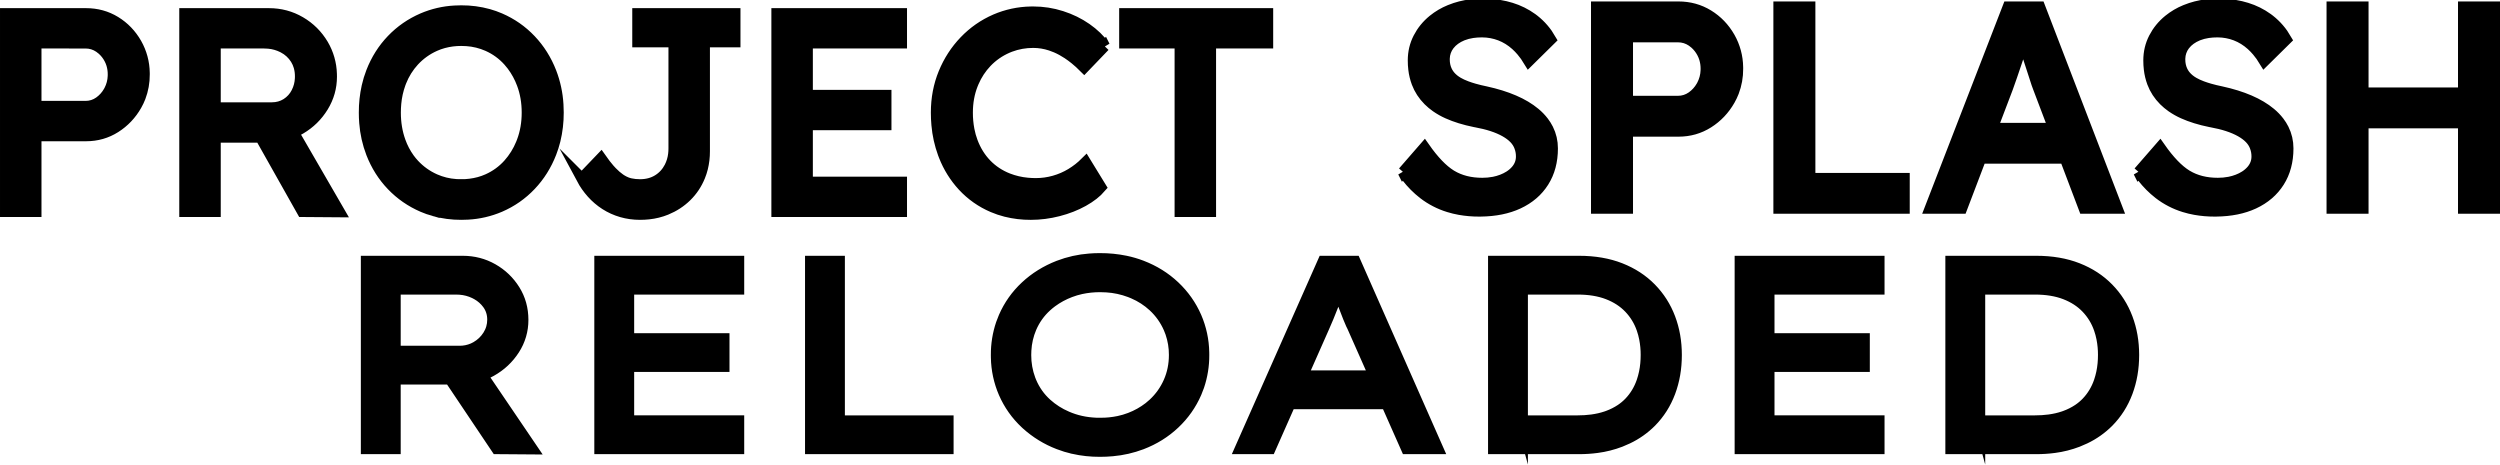 <svg version="1.1" xmlns="http://www.w3.org/2000/svg" xmlns:xlink="http://www.w3.org/1999/xlink" width="457.305" height="84.986" viewBox="0,0,457.305,84.986"><g transform="translate(-91.347,-137.507)"><g data-paper-data="{&quot;isPaintingLayer&quot;:true}" fill="#000000" fill-rule="nonzero" stroke="#000000" stroke-width="2" stroke-linecap="round" stroke-linejoin="miter" stroke-miterlimit="10" stroke-dasharray="" stroke-dashoffset="0" style="mix-blend-mode: normal"><path d="M293.396,145.946l-3.724,3.879c-0.538,-0.54 -1.104,-1.052 -1.695,-1.532c-0.428,-0.346 -0.872,-0.672 -1.33,-0.977c-0.672,-0.447 -1.382,-0.834 -2.123,-1.155c-0.321,-0.138 -0.648,-0.262 -0.981,-0.371c-1.052,-0.345 -2.112,-0.517 -3.181,-0.517c-1.451,-0.01 -2.891,0.247 -4.248,0.759c-0.163,0.062 -0.325,0.128 -0.485,0.198c-1.465,0.638 -2.741,1.526 -3.828,2.664c-1.001,1.056 -1.806,2.282 -2.378,3.62c-0.063,0.146 -0.124,0.292 -0.183,0.44c-0.621,1.569 -0.931,3.284 -0.931,5.146c-0.005,1.055 0.091,2.108 0.287,3.145c0.143,0.752 0.35,1.491 0.619,2.209c0.603,1.603 1.457,2.974 2.56,4.112c1.103,1.138 2.422,2.009 3.957,2.612c1.136,0.441 2.328,0.72 3.542,0.831c0.516,0.05 1.034,0.074 1.553,0.074c1.138,0 2.259,-0.155 3.362,-0.466c1.103,-0.31 2.138,-0.759 3.103,-1.345c0.966,-0.586 1.845,-1.276 2.638,-2.069l2.793,4.552c-0.422,0.489 -0.892,0.935 -1.402,1.331c-0.539,0.423 -1.149,0.824 -1.83,1.204c-1.362,0.759 -2.879,1.353 -4.552,1.784c-1.672,0.431 -3.353,0.647 -5.043,0.647c-1.545,0.008 -3.085,-0.177 -4.583,-0.552c-0.802,-0.204 -1.587,-0.469 -2.348,-0.793c-2.103,-0.897 -3.931,-2.181 -5.483,-3.853c-1.477,-1.603 -2.641,-3.468 -3.432,-5.499c-0.056,-0.14 -0.11,-0.281 -0.162,-0.423c-0.62,-1.692 -1.012,-3.459 -1.167,-5.255c-0.068,-0.746 -0.101,-1.495 -0.1,-2.245c0,-2.586 0.457,-4.991 1.371,-7.215c0.914,-2.224 2.181,-4.181 3.802,-5.871c1.621,-1.69 3.5,-3 5.638,-3.931c2.044,-0.882 4.241,-1.354 6.467,-1.391c0.154,-0.004 0.309,-0.005 0.463,-0.005c1.759,0 3.474,0.267 5.146,0.802c1.672,0.534 3.19,1.276 4.552,2.224c1.362,0.948 2.474,2.026 3.336,3.233zM256.259,176.204h-22.81v-36.206h22.81v5.379h-17.224v25.448h17.224zM197.76,170.152l3.517,-3.672c0.54,0.771 1.046,1.427 1.519,1.968c0.153,0.176 0.311,0.347 0.473,0.515c0.508,0.523 0.998,0.948 1.47,1.274c0.086,0.06 0.174,0.118 0.263,0.174c0.294,0.186 0.605,0.344 0.928,0.474c0.236,0.094 0.479,0.17 0.727,0.224c0.552,0.121 1.138,0.181 1.759,0.181c1.241,0 2.328,-0.284 3.259,-0.853c0.931,-0.569 1.655,-1.353 2.172,-2.353c0.378,-0.741 0.62,-1.544 0.714,-2.37c0.042,-0.346 0.062,-0.695 0.062,-1.044v-19.5h-6.621v-5.172h17.793v5.172h-5.586v20.017c0.005,1.042 -0.118,2.08 -0.368,3.091c-0.127,0.506 -0.289,1.003 -0.486,1.486c-0.569,1.397 -1.379,2.612 -2.431,3.647c-1.052,1.034 -2.293,1.845 -3.724,2.431c-1.019,0.412 -2.091,0.679 -3.184,0.793c-0.532,0.058 -1.066,0.087 -1.601,0.086c-1.172,0 -2.293,-0.155 -3.362,-0.466c-1.069,-0.31 -2.06,-0.759 -2.974,-1.345c-0.914,-0.586 -1.733,-1.284 -2.457,-2.095c-0.724,-0.81 -1.345,-1.698 -1.862,-2.664zM312.792,176.204h-5.586v-30.827h-10.138v-5.379h26.172v5.379h-10.448zM130.726,176.204h-5.586v-36.206h15.414c2.069,0 3.974,0.509 5.715,1.526c1.741,1.017 3.129,2.397 4.164,4.138c0.961,1.629 1.491,3.475 1.542,5.365c0.006,0.168 0.009,0.337 0.009,0.505c0,1.965 -0.517,3.793 -1.552,5.483c-1.034,1.69 -2.414,3.043 -4.138,4.06c-1.724,1.017 -3.638,1.526 -5.741,1.526h-9.827zM130.726,145.377v11.845h10.345c1,0 1.897,-0.25 2.69,-0.75c0.792,-0.502 1.432,-1.21 1.852,-2.049c0.003,-0.007 0.007,-0.013 0.01,-0.02c0.397,-0.786 0.622,-1.647 0.662,-2.526c0.007,-0.132 0.01,-0.264 0.01,-0.396c0.004,-0.6 -0.074,-1.197 -0.234,-1.775c-0.139,-0.496 -0.348,-0.969 -0.62,-1.406c-0.557,-0.89 -1.345,-1.614 -2.279,-2.095c-0.033,-0.018 -0.067,-0.035 -0.1,-0.052c-0.801,-0.403 -1.671,-0.651 -2.564,-0.733c-0.291,-0.029 -0.583,-0.043 -0.876,-0.042zM170.744,176.06c-0.709,-0.199 -1.403,-0.444 -2.079,-0.736c-2.155,-0.931 -4.034,-2.233 -5.638,-3.905c-1.603,-1.672 -2.845,-3.638 -3.724,-5.896c-0.686,-1.785 -1.106,-3.66 -1.247,-5.567c-0.049,-0.617 -0.073,-1.236 -0.072,-1.855c-0.008,-1.611 0.165,-3.218 0.515,-4.791c0.203,-0.896 0.471,-1.776 0.804,-2.632c0.879,-2.259 2.121,-4.224 3.724,-5.896c1.603,-1.672 3.483,-2.974 5.638,-3.905c1.864,-0.796 3.854,-1.258 5.879,-1.363c0.393,-0.023 0.787,-0.034 1.181,-0.034c1.683,-0.01 3.359,0.213 4.981,0.66c0.709,0.199 1.403,0.445 2.079,0.737c2.155,0.931 4.034,2.241 5.638,3.931c1.603,1.69 2.845,3.664 3.724,5.922c0.726,1.888 1.155,3.878 1.272,5.897c0.031,0.49 0.047,0.982 0.047,1.473c0.008,1.712 -0.191,3.419 -0.595,5.083c-0.192,0.777 -0.433,1.542 -0.724,2.288c-0.879,2.259 -2.121,4.233 -3.724,5.922c-1.603,1.69 -3.483,3 -5.638,3.931c-1.864,0.796 -3.854,1.257 -5.879,1.362c-0.393,0.023 -0.787,0.034 -1.181,0.034c-1.683,0.009 -3.359,-0.213 -4.981,-0.661zM175.725,171.29c1.099,0.006 2.193,-0.135 3.254,-0.418c0.541,-0.147 1.07,-0.336 1.582,-0.564c1.465,-0.655 2.733,-1.578 3.802,-2.767c0.986,-1.106 1.775,-2.372 2.333,-3.744c0.061,-0.147 0.12,-0.296 0.176,-0.445c0.603,-1.603 0.905,-3.353 0.905,-5.25c0,-1.897 -0.302,-3.647 -0.905,-5.25c-0.448,-1.209 -1.067,-2.348 -1.84,-3.38c-0.211,-0.279 -0.434,-0.55 -0.668,-0.81c-1.069,-1.19 -2.336,-2.112 -3.802,-2.767c-1.222,-0.54 -2.529,-0.861 -3.862,-0.949c-0.324,-0.023 -0.649,-0.034 -0.974,-0.034c-1.099,-0.006 -2.193,0.134 -3.254,0.418c-0.541,0.147 -1.07,0.336 -1.582,0.565c-1.465,0.655 -2.741,1.569 -3.828,2.741c-1.017,1.106 -1.82,2.392 -2.367,3.792c-0.049,0.123 -0.096,0.247 -0.142,0.372c-0.421,1.169 -0.691,2.387 -0.802,3.625c-0.052,0.557 -0.078,1.117 -0.078,1.677c0,1.897 0.293,3.655 0.879,5.276c0.399,1.122 0.955,2.181 1.652,3.147c0.265,0.364 0.551,0.712 0.857,1.043c1.086,1.172 2.362,2.086 3.828,2.741c1.222,0.54 2.529,0.861 3.862,0.948c0.324,0.023 0.649,0.035 0.974,0.035zM97.934,176.204h-5.586v-36.206h14.741c1.965,0 3.75,0.491 5.353,1.474c1.603,0.983 2.888,2.319 3.853,4.009c0.926,1.632 1.423,3.472 1.445,5.348c0.002,0.097 0.003,0.193 0.003,0.29c0.011,1.422 -0.242,2.835 -0.747,4.164c-0.196,0.508 -0.43,1.001 -0.701,1.474c-0.966,1.69 -2.25,3.043 -3.853,4.06c-1.603,1.017 -3.388,1.526 -5.353,1.526h-9.155zM97.934,145.377v11.586h9.052c0.931,0 1.776,-0.267 2.534,-0.802c0.697,-0.495 1.277,-1.136 1.701,-1.878c0.047,-0.08 0.092,-0.161 0.135,-0.243c0.426,-0.811 0.662,-1.709 0.692,-2.624c0.004,-0.099 0.006,-0.199 0.006,-0.298c0.004,-0.634 -0.086,-1.265 -0.269,-1.872c-0.109,-0.355 -0.253,-0.698 -0.429,-1.024c-0.323,-0.61 -0.751,-1.158 -1.263,-1.62c-0.181,-0.162 -0.373,-0.312 -0.574,-0.448c-0.759,-0.517 -1.603,-0.776 -2.534,-0.776zM153.433,176.255l-6.776,-0.052l-9.207,-16.345l5.741,-1.293zM253.414,160.325h-17.431v-5.379h17.431z"/><path d="M348.017,168.977l3.894,-4.473c1.68,2.399 3.292,4.079 4.838,5.038c0.036,0.022 0.072,0.044 0.108,0.066c1.579,0.947 3.455,1.421 5.63,1.421c0.716,0.003 1.43,-0.063 2.133,-0.199c0.511,-0.1 1.012,-0.245 1.498,-0.432c0.467,-0.178 0.915,-0.402 1.338,-0.669c0.464,-0.293 0.882,-0.652 1.241,-1.067c0.631,-0.737 0.947,-1.579 0.947,-2.526c0.004,-0.609 -0.103,-1.214 -0.315,-1.786c-0,-0.001 -0.001,-0.002 -0.001,-0.003c-0.212,-0.561 -0.537,-1.073 -0.953,-1.504c-0.007,-0.007 -0.014,-0.014 -0.021,-0.022c-0.24,-0.247 -0.499,-0.473 -0.776,-0.677c-0.265,-0.197 -0.557,-0.386 -0.877,-0.568c-0.01,-0.006 -0.021,-0.012 -0.031,-0.018c-0.684,-0.386 -1.482,-0.728 -2.394,-1.026c-0.469,-0.152 -0.944,-0.287 -1.424,-0.403c-0.473,-0.115 -0.974,-0.221 -1.504,-0.319c-0.076,-0.014 -0.153,-0.028 -0.229,-0.042c-1.894,-0.386 -3.543,-0.895 -4.946,-1.526c-0.749,-0.333 -1.465,-0.737 -2.138,-1.206c-0.495,-0.347 -0.959,-0.735 -1.388,-1.162c-0.947,-0.947 -1.649,-2.026 -2.105,-3.236c-0.293,-0.788 -0.49,-1.609 -0.588,-2.444c-0.065,-0.542 -0.097,-1.088 -0.096,-1.634c0,-1.473 0.324,-2.841 0.973,-4.104c0.649,-1.263 1.543,-2.359 2.684,-3.289c0.92,-0.744 1.945,-1.348 3.041,-1.793c0.323,-0.133 0.652,-0.255 0.984,-0.364c1.245,-0.405 2.536,-0.649 3.842,-0.726c0.385,-0.025 0.771,-0.037 1.157,-0.037c1.047,-0.004 2.093,0.079 3.127,0.246c0.704,0.116 1.4,0.279 2.082,0.49c1.382,0.421 2.685,1.069 3.856,1.916c0.119,0.087 0.237,0.176 0.354,0.268c1.228,0.965 2.245,2.149 3.052,3.552l-3.999,3.946c-0.386,-0.641 -0.822,-1.251 -1.305,-1.823c-0.329,-0.389 -0.685,-0.756 -1.063,-1.098c-0.877,-0.789 -1.842,-1.386 -2.894,-1.789c-1.04,-0.395 -2.143,-0.6 -3.256,-0.605c-0.037,-0 -0.074,-0.001 -0.112,-0.001c-0.567,-0.002 -1.134,0.038 -1.695,0.121c-0.641,0.097 -1.232,0.253 -1.775,0.467c-0.036,0.014 -0.072,0.029 -0.108,0.044c-0.468,0.19 -0.913,0.435 -1.324,0.729c-0.405,0.291 -0.766,0.639 -1.07,1.033c-0.544,0.71 -0.847,1.574 -0.865,2.468c-0.002,0.063 -0.003,0.126 -0.003,0.189c0,0.737 0.14,1.412 0.421,2.026c0.227,0.49 0.542,0.935 0.931,1.31c0.115,0.112 0.234,0.219 0.358,0.321c0.253,0.205 0.522,0.389 0.805,0.551c0.441,0.256 0.953,0.493 1.536,0.711c0.46,0.171 0.928,0.324 1.4,0.458c0.647,0.186 1.356,0.357 2.125,0.515c1.929,0.421 3.648,0.956 5.157,1.605c1.508,0.649 2.789,1.412 3.841,2.289c0.583,0.481 1.11,1.027 1.57,1.626c0.315,0.414 0.591,0.856 0.824,1.32c0.544,1.087 0.816,2.263 0.816,3.525c0,2.35 -0.544,4.385 -1.631,6.104c-1.087,1.719 -2.631,3.043 -4.63,3.973c-1.934,0.899 -4.228,1.363 -6.884,1.393c-0.091,0.001 -0.182,0.002 -0.273,0.002c-1.198,0.004 -2.395,-0.099 -3.574,-0.308c-0.668,-0.12 -1.328,-0.281 -1.977,-0.481c-1.701,-0.526 -3.245,-1.324 -4.63,-2.394c-1.134,-0.882 -2.152,-1.904 -3.029,-3.042c-0.236,-0.304 -0.463,-0.614 -0.681,-0.931zM482.563,168.977l3.894,-4.473c1.68,2.399 3.292,4.079 4.838,5.038c0.036,0.022 0.072,0.044 0.108,0.066c1.579,0.947 3.455,1.421 5.63,1.421c0.716,0.003 1.43,-0.063 2.133,-0.199c0.511,-0.1 1.012,-0.245 1.498,-0.432c0.467,-0.178 0.915,-0.402 1.338,-0.669c0.464,-0.293 0.882,-0.652 1.241,-1.067c0.631,-0.737 0.947,-1.579 0.947,-2.526c0.004,-0.609 -0.103,-1.214 -0.315,-1.786c-0,-0.001 -0.001,-0.002 -0.001,-0.003c-0.212,-0.561 -0.537,-1.073 -0.953,-1.504c-0.007,-0.007 -0.014,-0.014 -0.021,-0.022c-0.24,-0.247 -0.499,-0.473 -0.776,-0.677c-0.265,-0.197 -0.557,-0.386 -0.877,-0.568c-0.01,-0.006 -0.021,-0.012 -0.031,-0.018c-0.684,-0.386 -1.482,-0.728 -2.394,-1.026c-0.469,-0.152 -0.944,-0.287 -1.424,-0.403c-0.473,-0.115 -0.974,-0.221 -1.504,-0.319c-0.076,-0.014 -0.153,-0.028 -0.229,-0.042c-1.894,-0.386 -3.543,-0.895 -4.946,-1.526c-0.749,-0.333 -1.465,-0.737 -2.138,-1.206c-0.495,-0.347 -0.959,-0.735 -1.388,-1.162c-0.947,-0.947 -1.649,-2.026 -2.105,-3.236c-0.293,-0.788 -0.49,-1.609 -0.588,-2.444c-0.065,-0.542 -0.097,-1.088 -0.096,-1.634c0,-1.473 0.324,-2.841 0.973,-4.104c0.649,-1.263 1.543,-2.359 2.684,-3.289c0.92,-0.744 1.945,-1.348 3.041,-1.793c0.323,-0.133 0.652,-0.255 0.984,-0.364c1.245,-0.405 2.536,-0.649 3.842,-0.726c0.385,-0.025 0.771,-0.037 1.157,-0.037c1.047,-0.004 2.093,0.079 3.127,0.246c0.704,0.116 1.4,0.279 2.082,0.49c1.382,0.421 2.685,1.069 3.856,1.916c0.119,0.087 0.237,0.176 0.354,0.268c1.228,0.965 2.245,2.149 3.052,3.552l-3.999,3.946c-0.386,-0.641 -0.822,-1.251 -1.305,-1.823c-0.329,-0.389 -0.685,-0.756 -1.063,-1.098c-0.877,-0.789 -1.842,-1.386 -2.894,-1.789c-1.04,-0.395 -2.143,-0.6 -3.256,-0.605c-0.037,-0 -0.074,-0.001 -0.112,-0.001c-0.567,-0.002 -1.134,0.038 -1.695,0.121c-0.641,0.097 -1.232,0.253 -1.775,0.467c-0.036,0.014 -0.072,0.029 -0.108,0.044c-0.468,0.19 -0.913,0.435 -1.324,0.729c-0.405,0.291 -0.766,0.639 -1.07,1.033c-0.544,0.71 -0.847,1.574 -0.865,2.468c-0.002,0.063 -0.003,0.126 -0.003,0.189c0,0.737 0.14,1.412 0.421,2.026c0.227,0.49 0.542,0.935 0.931,1.31c0.115,0.112 0.234,0.219 0.358,0.321c0.253,0.205 0.522,0.389 0.805,0.551c0.441,0.256 0.953,0.493 1.536,0.711c0.46,0.171 0.928,0.324 1.4,0.458c0.647,0.186 1.356,0.357 2.125,0.515c1.929,0.421 3.648,0.956 5.157,1.605c1.508,0.649 2.789,1.412 3.841,2.289c0.583,0.481 1.11,1.027 1.57,1.626c0.315,0.414 0.591,0.856 0.824,1.32c0.544,1.087 0.816,2.263 0.816,3.525c0,2.35 -0.544,4.385 -1.631,6.104c-1.087,1.719 -2.631,3.043 -4.63,3.973c-1.934,0.899 -4.228,1.363 -6.884,1.393c-0.091,0.001 -0.182,0.002 -0.273,0.002c-1.198,0.004 -2.395,-0.099 -3.574,-0.308c-0.668,-0.12 -1.328,-0.281 -1.977,-0.481c-1.701,-0.526 -3.245,-1.324 -4.63,-2.394c-1.134,-0.882 -2.152,-1.904 -3.029,-3.042c-0.236,-0.304 -0.463,-0.614 -0.681,-0.931zM450.203,175.607h-5.788l14.26,-36.833h5.788l14.154,36.833h-6.051l-8.419,-22.205c-0.102,-0.238 -0.295,-0.806 -0.578,-1.704c-0.009,-0.028 -0.018,-0.057 -0.027,-0.085c-0.298,-0.947 -0.64,-2 -1.026,-3.157c-0.386,-1.158 -0.737,-2.219 -1.052,-3.183c-0.258,-0.788 -0.446,-1.348 -0.563,-1.679c-0.022,-0.063 -0.045,-0.126 -0.068,-0.189l1.21,-0.053c-0.21,0.596 -0.465,1.351 -0.763,2.263c-0.298,0.912 -0.614,1.877 -0.947,2.894c-0.333,1.017 -0.658,1.973 -0.973,2.868l-0.789,2.236zM439.679,175.607h-22.942v-36.833h5.683v31.361h17.259zM389.06,175.607h-5.683v-36.833h14.996c2,0 3.815,0.5 5.446,1.5c1.631,1 2.938,2.359 3.92,4.078c0.942,1.66 1.448,3.532 1.47,5.441c0.002,0.098 0.003,0.196 0.003,0.295c0.012,1.447 -0.246,2.884 -0.76,4.237c-0.2,0.517 -0.438,1.018 -0.713,1.499c-0.982,1.719 -2.289,3.096 -3.92,4.131c-1.631,1.035 -3.447,1.552 -5.446,1.552h-9.314zM389.06,144.246v11.787h9.208c0.947,0 1.807,-0.272 2.578,-0.816c0.709,-0.503 1.3,-1.155 1.731,-1.91c0.047,-0.082 0.093,-0.164 0.137,-0.247c0.433,-0.825 0.674,-1.738 0.704,-2.669c0.004,-0.101 0.006,-0.202 0.006,-0.304c0.004,-0.645 -0.088,-1.287 -0.274,-1.904c-0.111,-0.361 -0.257,-0.71 -0.436,-1.042c-0.329,-0.62 -0.764,-1.178 -1.284,-1.648c-0.184,-0.165 -0.379,-0.317 -0.584,-0.457c-0.772,-0.526 -1.631,-0.789 -2.578,-0.789zM547.653,175.607h-5.683v-36.833h5.683zM523.606,175.607h-5.683v-36.833h5.683zM544.495,159.979h-24.099v-5.472h24.099zM471.987,166.451h-21.258l2.105,-5.472h16.733z"/><path d="M323.698,219.581h-5.485l15.183,-34.284h5.828l15.134,34.284h-5.73l-9.893,-22.333c-0.078,-0.145 -0.151,-0.292 -0.221,-0.441c-0.168,-0.355 -0.347,-0.779 -0.538,-1.273c-0.278,-0.718 -0.571,-1.477 -0.882,-2.277c-0.31,-0.8 -0.604,-1.584 -0.882,-2.351c-0.099,-0.273 -0.197,-0.545 -0.295,-0.818c-0.077,-0.215 -0.151,-0.419 -0.22,-0.614c-0.065,-0.184 -0.131,-0.368 -0.195,-0.551l1.371,-0.049c-0.261,0.686 -0.531,1.404 -0.808,2.155c-0.278,0.751 -0.563,1.51 -0.857,2.277c-0.294,0.767 -0.588,1.502 -0.882,2.204c-0.294,0.702 -0.571,1.347 -0.833,1.935zM226.479,219.581h-25.419v-34.284h25.419v5.094h-20.129v24.096h20.129zM435.07,219.581h-25.419v-34.284h25.419v5.094h-20.129v24.096h20.129zM380.168,219.581h-15.624v-34.284h15.624c2.841,0 5.363,0.433 7.567,1.298c2.204,0.865 4.073,2.082 5.608,3.649c1.535,1.567 2.694,3.388 3.477,5.461c0.784,2.073 1.175,4.318 1.175,6.734c0,2.449 -0.392,4.718 -1.175,6.808c-0.784,2.09 -1.935,3.902 -3.453,5.436c-1.248,1.25 -2.702,2.275 -4.298,3.031c-0.429,0.206 -0.866,0.396 -1.31,0.569c-1.38,0.529 -2.817,0.893 -4.283,1.084c-1.097,0.146 -2.202,0.217 -3.308,0.214zM369.834,189.95v25.076l-0.147,-0.539h10.236c0.88,0.003 1.759,-0.053 2.631,-0.168c0.929,-0.127 1.792,-0.324 2.59,-0.593c0.113,-0.038 0.226,-0.078 0.338,-0.12c0.827,-0.301 1.615,-0.699 2.349,-1.184c0.57,-0.379 1.096,-0.82 1.569,-1.314c1.029,-1.077 1.796,-2.351 2.302,-3.82c0.356,-1.048 0.586,-2.136 0.685,-3.238c0.05,-0.535 0.075,-1.073 0.074,-1.61c0.004,-1.01 -0.09,-2.017 -0.282,-3.009c-0.117,-0.599 -0.277,-1.19 -0.477,-1.767c-0.506,-1.453 -1.282,-2.726 -2.326,-3.82c-1.045,-1.094 -2.351,-1.943 -3.918,-2.547c-1.567,-0.604 -3.412,-0.906 -5.534,-0.906h-10.383zM463.82,219.581h-15.624v-34.284h15.624c2.841,0 5.363,0.433 7.567,1.298c2.204,0.865 4.073,2.082 5.608,3.649c1.535,1.567 2.694,3.388 3.477,5.461c0.784,2.073 1.175,4.318 1.175,6.734c0,2.449 -0.392,4.718 -1.175,6.808c-0.784,2.09 -1.935,3.902 -3.453,5.436c-1.248,1.25 -2.702,2.275 -4.298,3.031c-0.429,0.206 -0.866,0.396 -1.31,0.569c-1.38,0.529 -2.817,0.893 -4.283,1.084c-1.097,0.146 -2.202,0.217 -3.308,0.214zM453.485,189.95v25.076l-0.147,-0.539h10.236c0.88,0.003 1.759,-0.053 2.631,-0.168c0.929,-0.127 1.792,-0.324 2.59,-0.593c0.113,-0.038 0.226,-0.078 0.338,-0.12c0.827,-0.301 1.615,-0.699 2.349,-1.184c0.57,-0.379 1.096,-0.82 1.569,-1.314c1.029,-1.077 1.796,-2.351 2.302,-3.82c0.356,-1.048 0.586,-2.136 0.685,-3.238c0.05,-0.535 0.075,-1.073 0.074,-1.61c0.004,-1.01 -0.09,-2.017 -0.282,-3.009c-0.117,-0.599 -0.277,-1.19 -0.477,-1.767c-0.506,-1.453 -1.282,-2.726 -2.326,-3.82c-1.045,-1.094 -2.351,-1.943 -3.918,-2.547c-1.567,-0.604 -3.412,-0.906 -5.534,-0.906h-10.383zM264.779,219.581h-25.174v-34.284h5.289v29.19h19.884zM163.643,219.581h-5.289v-34.284h17.632c1.992,0 3.82,0.473 5.485,1.42c1.665,0.947 3.004,2.228 4.016,3.845c1.012,1.616 1.518,3.437 1.518,5.461c0.011,1.921 -0.542,3.803 -1.592,5.412c-1.061,1.649 -2.465,2.963 -4.212,3.943c-1.747,0.98 -3.665,1.469 -5.755,1.469h-11.803zM163.643,190.391v11.363h11.754c0.848,0.007 1.688,-0.162 2.467,-0.498c0.195,-0.085 0.385,-0.181 0.569,-0.286c0.914,-0.522 1.649,-1.224 2.204,-2.106c0.555,-0.882 0.833,-1.845 0.833,-2.89c0,-1.077 -0.302,-2.033 -0.906,-2.865c-0.523,-0.714 -1.193,-1.308 -1.965,-1.741c-0.15,-0.086 -0.303,-0.167 -0.459,-0.242c-0.837,-0.4 -1.741,-0.639 -2.665,-0.706c-0.238,-0.019 -0.476,-0.028 -0.714,-0.028zM287.664,219.544c-0.913,-0.207 -1.81,-0.481 -2.682,-0.821c-2.16,-0.827 -4.147,-2.046 -5.862,-3.597c-0.054,-0.049 -0.108,-0.099 -0.162,-0.149c-1.714,-1.6 -3.037,-3.469 -3.967,-5.608c-0.881,-2.044 -1.353,-4.241 -1.39,-6.467c-0.004,-0.154 -0.005,-0.309 -0.005,-0.463c-0.012,-1.941 0.299,-3.87 0.921,-5.709c0.142,-0.413 0.3,-0.821 0.475,-1.221c0.931,-2.139 2.253,-4.008 3.967,-5.608c1.714,-1.6 3.722,-2.849 6.024,-3.747c1.819,-0.7 3.731,-1.129 5.675,-1.272c0.629,-0.05 1.261,-0.075 1.892,-0.074c1.576,-0.007 3.149,0.149 4.693,0.466c0.995,0.207 1.973,0.494 2.922,0.856c2.302,0.882 4.31,2.13 6.024,3.747c1.714,1.616 3.037,3.494 3.967,5.632c0.881,2.044 1.353,4.241 1.39,6.467c0.004,0.154 0.005,0.309 0.005,0.463c0.012,1.941 -0.299,3.871 -0.921,5.709c-0.142,0.413 -0.3,0.82 -0.475,1.221c-0.931,2.139 -2.253,4.016 -3.967,5.632c-1.714,1.616 -3.722,2.865 -6.024,3.747c-1.713,0.647 -3.506,1.057 -5.33,1.218c-0.76,0.07 -1.523,0.105 -2.286,0.104c-1.643,0.008 -3.281,-0.169 -4.884,-0.526zM292.598,214.928c1.131,0.005 2.259,-0.107 3.367,-0.336c0.714,-0.15 1.414,-0.357 2.094,-0.619c1.243,-0.472 2.41,-1.126 3.461,-1.94c0.285,-0.223 0.56,-0.458 0.824,-0.704c1.208,-1.126 2.147,-2.449 2.816,-3.967c0.669,-1.518 1.004,-3.159 1.004,-4.922c0.009,-1.379 -0.215,-2.75 -0.663,-4.055c-0.102,-0.294 -0.216,-0.583 -0.341,-0.867c-0.669,-1.518 -1.608,-2.841 -2.816,-3.967c-1.086,-1.004 -2.336,-1.814 -3.696,-2.394c-0.203,-0.088 -0.407,-0.171 -0.614,-0.25c-1.367,-0.516 -2.803,-0.824 -4.261,-0.915c-0.391,-0.027 -0.783,-0.04 -1.175,-0.04c-1.177,-0.005 -2.351,0.117 -3.501,0.364c-0.675,0.147 -1.338,0.345 -1.984,0.591c-1.201,0.452 -2.334,1.066 -3.367,1.826c-0.335,0.249 -0.658,0.514 -0.967,0.794c-1.224,1.11 -2.163,2.424 -2.816,3.943c-0.558,1.313 -0.882,2.714 -0.956,4.139c-0.016,0.277 -0.024,0.554 -0.024,0.832c-0.01,1.528 0.258,3.044 0.79,4.476c0.06,0.158 0.123,0.315 0.189,0.471c0.653,1.535 1.592,2.857 2.816,3.967c1.101,0.99 2.358,1.791 3.72,2.37c0.203,0.088 0.408,0.171 0.614,0.25c1.665,0.637 3.494,0.955 5.485,0.955zM188.718,219.63l-6.514,-0.049l-10.383,-15.477l5.534,-1.224zM346.619,211.353h-21.746l2.008,-5.094h18.268zM223.786,204.545h-20.031v-5.094h20.031zM432.377,204.545h-20.031v-5.094h20.031z"/></g></g></svg>